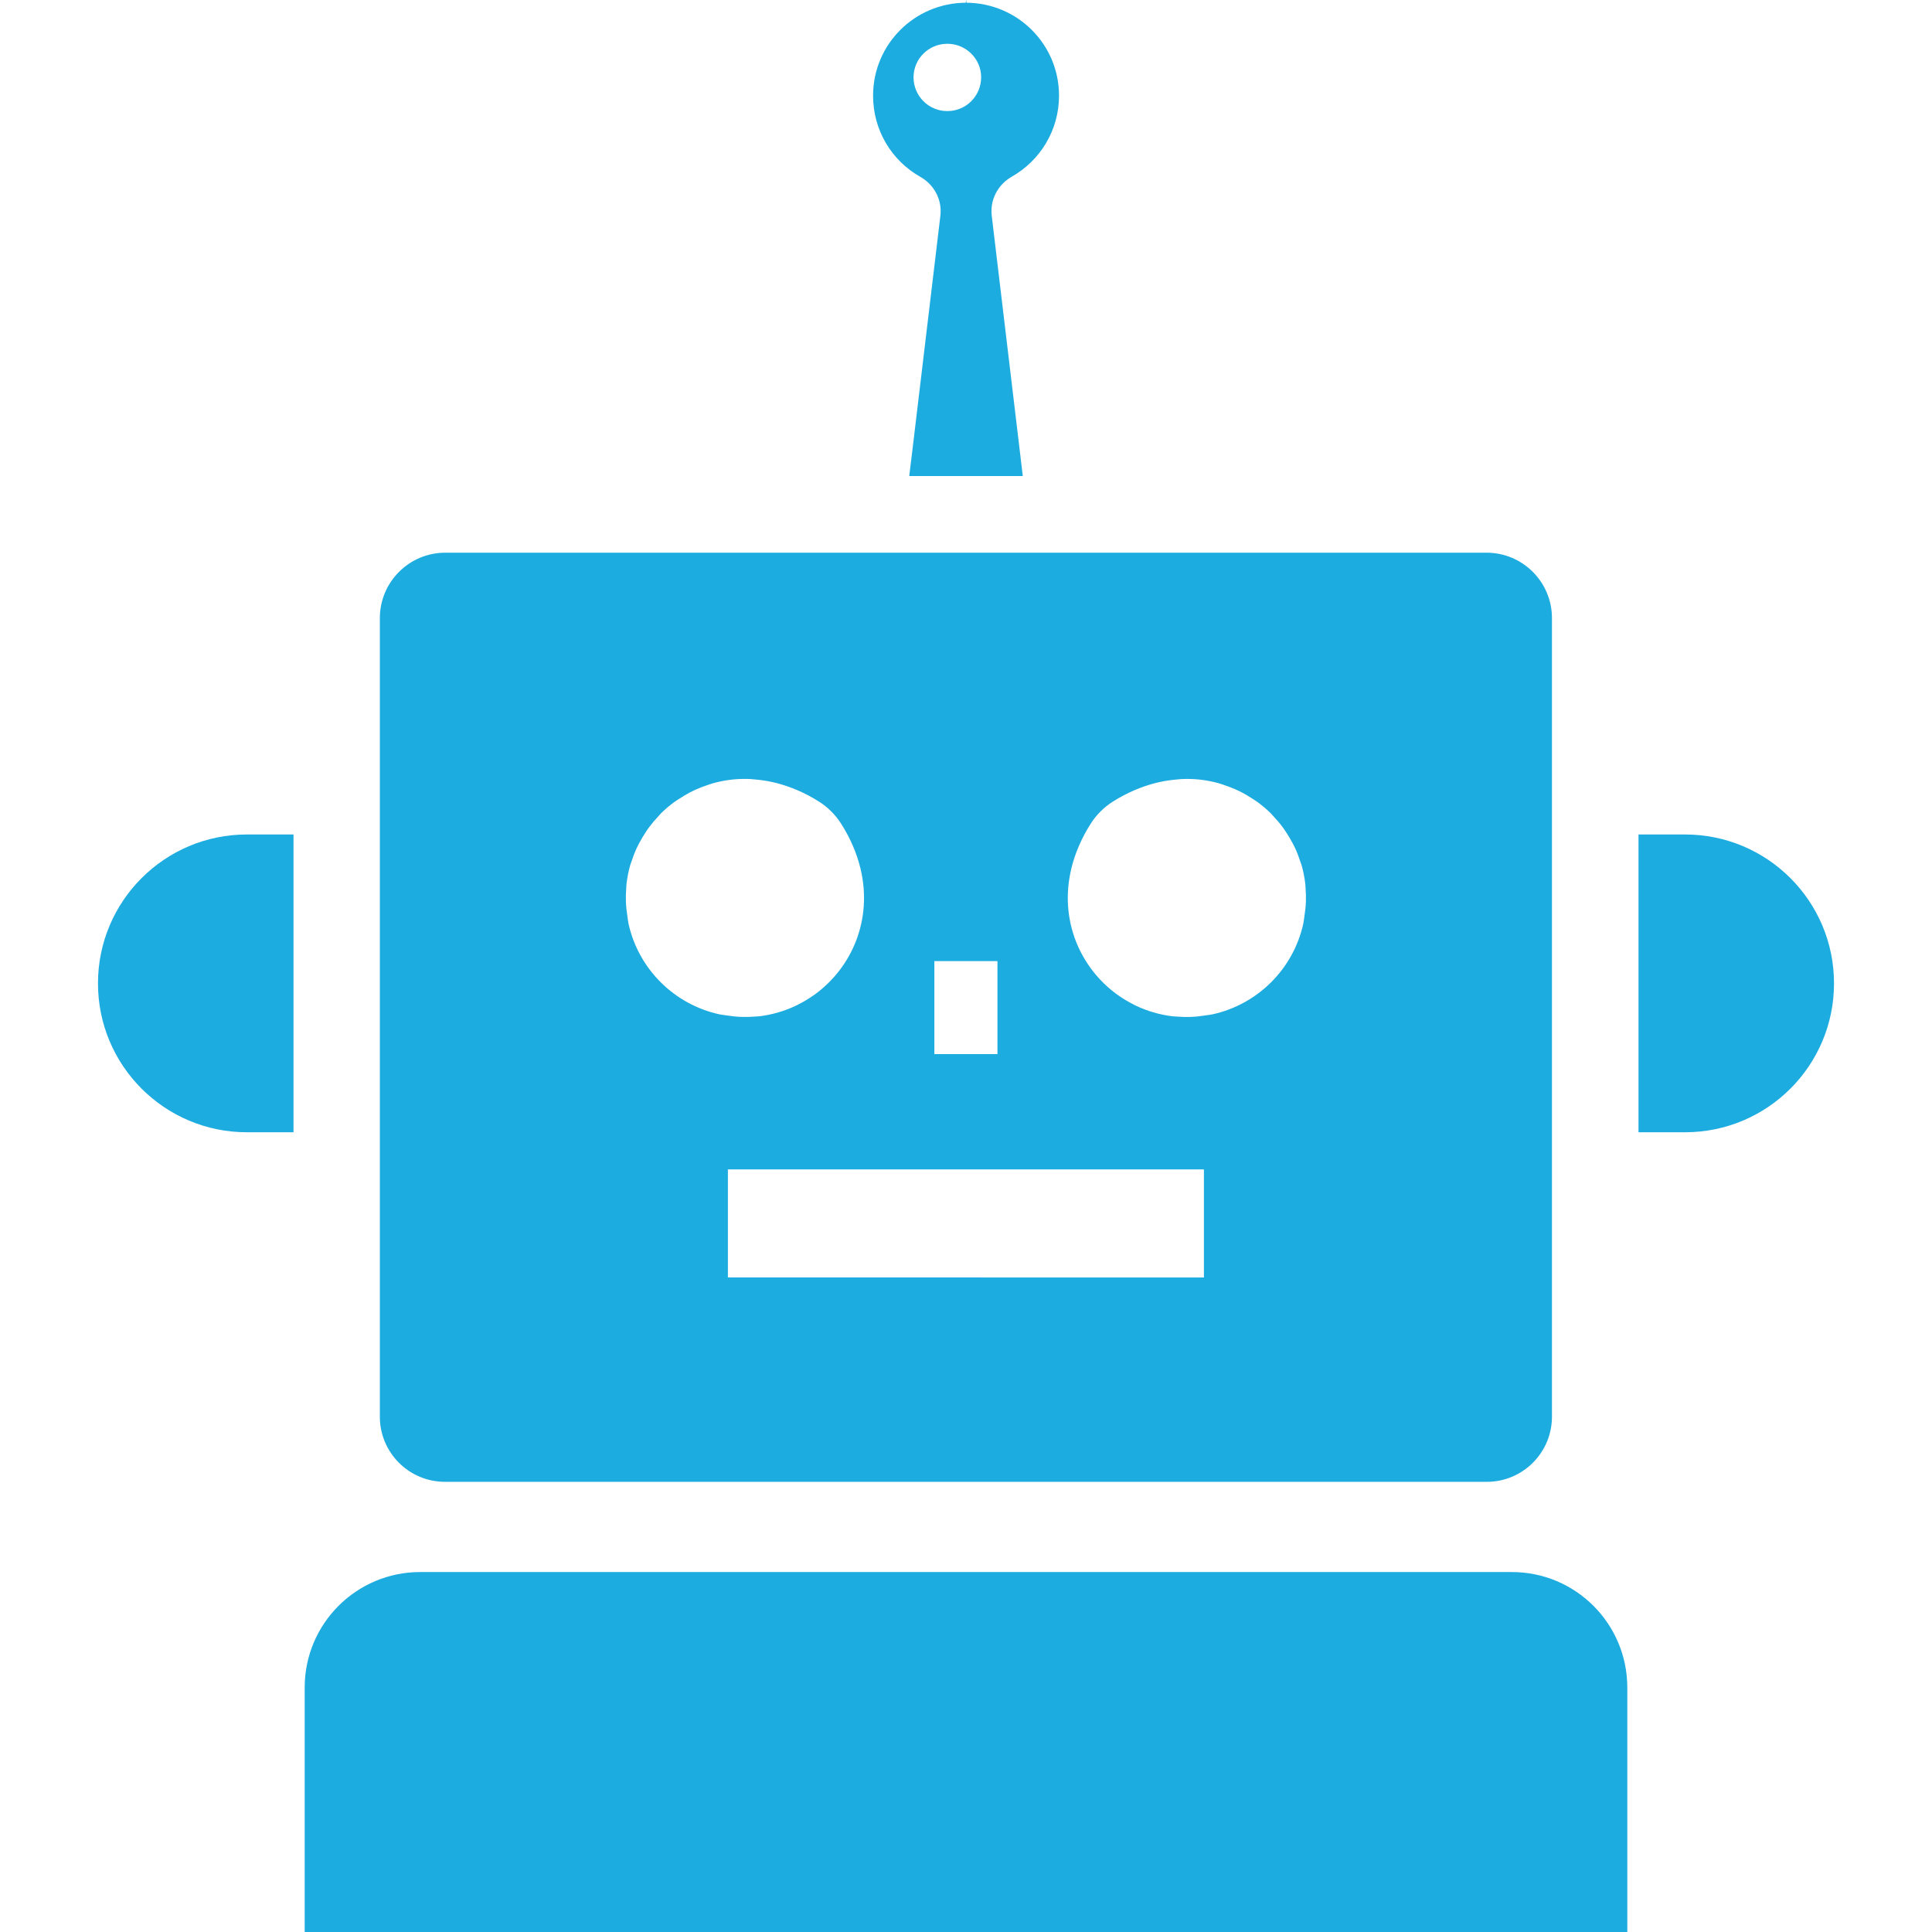 <?xml version="1.0" encoding="utf-8"?>
<!-- Generator: Adobe Illustrator 19.1.1, SVG Export Plug-In . SVG Version: 6.00 Build 0)  -->
<svg version="1.1" id="_x31_0" xmlns="http://www.w3.org/2000/svg" xmlns:xlink="http://www.w3.org/1999/xlink" x="0px" y="0px"
	 viewBox="0 0 512 512" style="enable-background:new 0 0 512 512;" xml:space="preserve">
<style type="text/css">
	.st0{fill:#1dace0;}
</style>
<g>
	<path class="st0" d="M117.92,392.698h0.082h275.944h0.082c9.531,0,17.257-7.73,17.257-17.26v-0.078V174.47V163.81
		c0-9.574-7.765-17.339-17.338-17.339h-10.66H128.662h-10.659c-9.574,0-17.339,7.766-17.339,17.339v10.659v200.89v0.078
		C100.664,384.969,108.39,392.698,117.92,392.698z M247.616,279.342v-24.635h16.718v24.635H247.616z M311.924,269.406
		c-0.41-0.031-0.824-0.035-1.226-0.082c-3.453-0.426-6.726-1.398-9.742-2.839c-0.195-0.094-0.383-0.199-0.578-0.297
		c-1.363-0.692-2.675-1.465-3.918-2.34c-0.133-0.09-0.266-0.18-0.394-0.274c-9.839-7.132-15.421-19.784-12.152-33.392
		c0.004-0.024,0.012-0.043,0.012-0.063c0.946-3.902,2.617-7.886,5.125-11.835c1.48-2.331,3.492-4.343,5.824-5.823
		c3.789-2.402,7.601-3.992,11.35-4.957c0.394-0.098,0.793-0.188,1.184-0.274c1.418-0.309,2.816-0.512,4.202-0.637
		c0.469-0.039,0.942-0.106,1.406-0.129c1.621-0.078,3.218-0.043,4.781,0.117c0.258,0.028,0.508,0.059,0.762,0.094
		c1.481,0.187,2.918,0.484,4.324,0.867c0.598,0.164,1.172,0.374,1.75,0.574c0.961,0.325,1.906,0.68,2.82,1.094
		c0.586,0.262,1.168,0.535,1.734,0.832c0.93,0.489,1.816,1.031,2.687,1.602c0.453,0.301,0.926,0.574,1.363,0.894
		c1.238,0.91,2.422,1.898,3.515,2.981c0.27,0.266,0.504,0.574,0.766,0.851c0.832,0.879,1.621,1.793,2.344,2.766
		c0.332,0.442,0.636,0.906,0.945,1.371c0.598,0.894,1.152,1.824,1.66,2.785c0.254,0.48,0.512,0.957,0.742,1.453
		c0.539,1.16,0.996,2.363,1.39,3.594c0.106,0.317,0.242,0.617,0.336,0.942c0.446,1.554,0.758,3.16,0.961,4.8
		c0.058,0.45,0.058,0.914,0.094,1.371c0.094,1.129,0.118,2.274,0.086,3.434c-0.039,1.34-0.196,2.644-0.398,3.941
		c-0.102,0.672-0.164,1.336-0.305,2.016c-2.656,11.941-12.054,21.326-24.046,23.963c-0.614,0.125-1.214,0.183-1.82,0.278
		c-1.344,0.214-2.703,0.37-4.098,0.41C314.236,269.522,313.068,269.503,311.924,269.406z M319.049,309.903v28.638H192.9v-28.638
		h125.926H319.049z M215.888,263.574c-0.13,0.094-0.266,0.184-0.399,0.274c-1.242,0.871-2.554,1.648-3.918,2.336
		c-0.195,0.098-0.382,0.206-0.578,0.301c-3.016,1.441-6.289,2.414-9.742,2.839c-0.402,0.047-0.817,0.051-1.226,0.082
		c-1.145,0.098-2.313,0.117-3.488,0.086c-1.395-0.039-2.754-0.195-4.098-0.41c-0.606-0.094-1.207-0.153-1.82-0.278
		c-11.992-2.637-21.39-12.022-24.046-23.963c-0.141-0.68-0.203-1.344-0.305-2.016c-0.203-1.297-0.359-2.601-0.398-3.941
		c-0.031-1.16-0.008-2.305,0.086-3.434c0.035-0.457,0.035-0.922,0.094-1.371c0.203-1.64,0.516-3.246,0.962-4.8
		c0.094-0.325,0.23-0.625,0.335-0.942c0.395-1.23,0.852-2.434,1.391-3.594c0.23-0.496,0.488-0.973,0.742-1.453
		c0.508-0.961,1.062-1.89,1.66-2.785c0.309-0.465,0.614-0.93,0.946-1.371c0.722-0.969,1.512-1.883,2.34-2.758
		c0.262-0.282,0.5-0.59,0.773-0.863c1.094-1.078,2.274-2.066,3.512-2.977c0.441-0.324,0.914-0.598,1.37-0.894
		c0.867-0.57,1.75-1.113,2.676-1.598c0.566-0.301,1.152-0.574,1.738-0.84c0.914-0.41,1.859-0.765,2.82-1.09
		c0.578-0.195,1.152-0.41,1.75-0.574c1.406-0.383,2.844-0.68,4.324-0.867c0.254-0.035,0.504-0.066,0.762-0.094
		c1.562-0.16,3.16-0.195,4.782-0.117c0.465,0.023,0.937,0.09,1.406,0.129c1.387,0.125,2.789,0.328,4.203,0.637
		c0.39,0.086,0.789,0.176,1.179,0.274c3.75,0.965,7.566,2.554,11.355,4.957c2.332,1.48,4.343,3.492,5.824,5.823
		c2.507,3.95,4.175,7.93,5.121,11.832c0.003,0.023,0.011,0.046,0.019,0.066C231.304,243.794,225.723,256.442,215.888,263.574z"/>
	<path class="st0" d="M474.48,232.712c-7.144-7.144-17.01-11.566-27.912-11.566h-12.35v78.914h12.35
		c21.803,0,39.466-17.663,39.466-39.451C486.035,249.707,481.609,239.841,474.48,232.712z"/>
	<path class="st0" d="M37.519,232.712c-7.132,7.129-11.554,16.995-11.554,27.897c0,21.788,17.663,39.451,39.466,39.451h12.35
		v-78.914h-12.35C54.526,221.146,44.66,225.568,37.519,232.712z"/>
	<path class="st0" d="M243.776,46.798c3.762,2.082,5.918,6.082,5.441,10.32l-7.351,61.586l-0.89,7.292h0.019l-0.019,0.157h30.076
		l-8.238-69.035c-0.481-4.238,1.68-8.238,5.359-10.32c7.441-4.238,12.479-12.238,12.479-21.44c0-13.589-10.948-24.545-24.537-24.635
		l0.074-0.562l-0.015-0.141l-0.078,0.703l0,0L256.014,0l-0.078,0.722c-13.601,0.078-24.561,11.038-24.561,24.635
		C231.375,34.56,236.335,42.56,243.776,46.798z M251.053,11.601c4.961,0,8.96,4,8.96,8.878c0,4.961-3.999,8.961-8.96,8.961
		c-4.957,0-8.957-4-8.957-8.961C242.096,15.601,246.096,11.601,251.053,11.601z"/>
	<path class="st0" d="M400.63,416.607H111.366c-16.963,0-30.623,13.734-30.623,30.623V512h350.51v-64.77
		C431.253,430.341,417.594,416.607,400.63,416.607z"/>
</g>
</svg>

